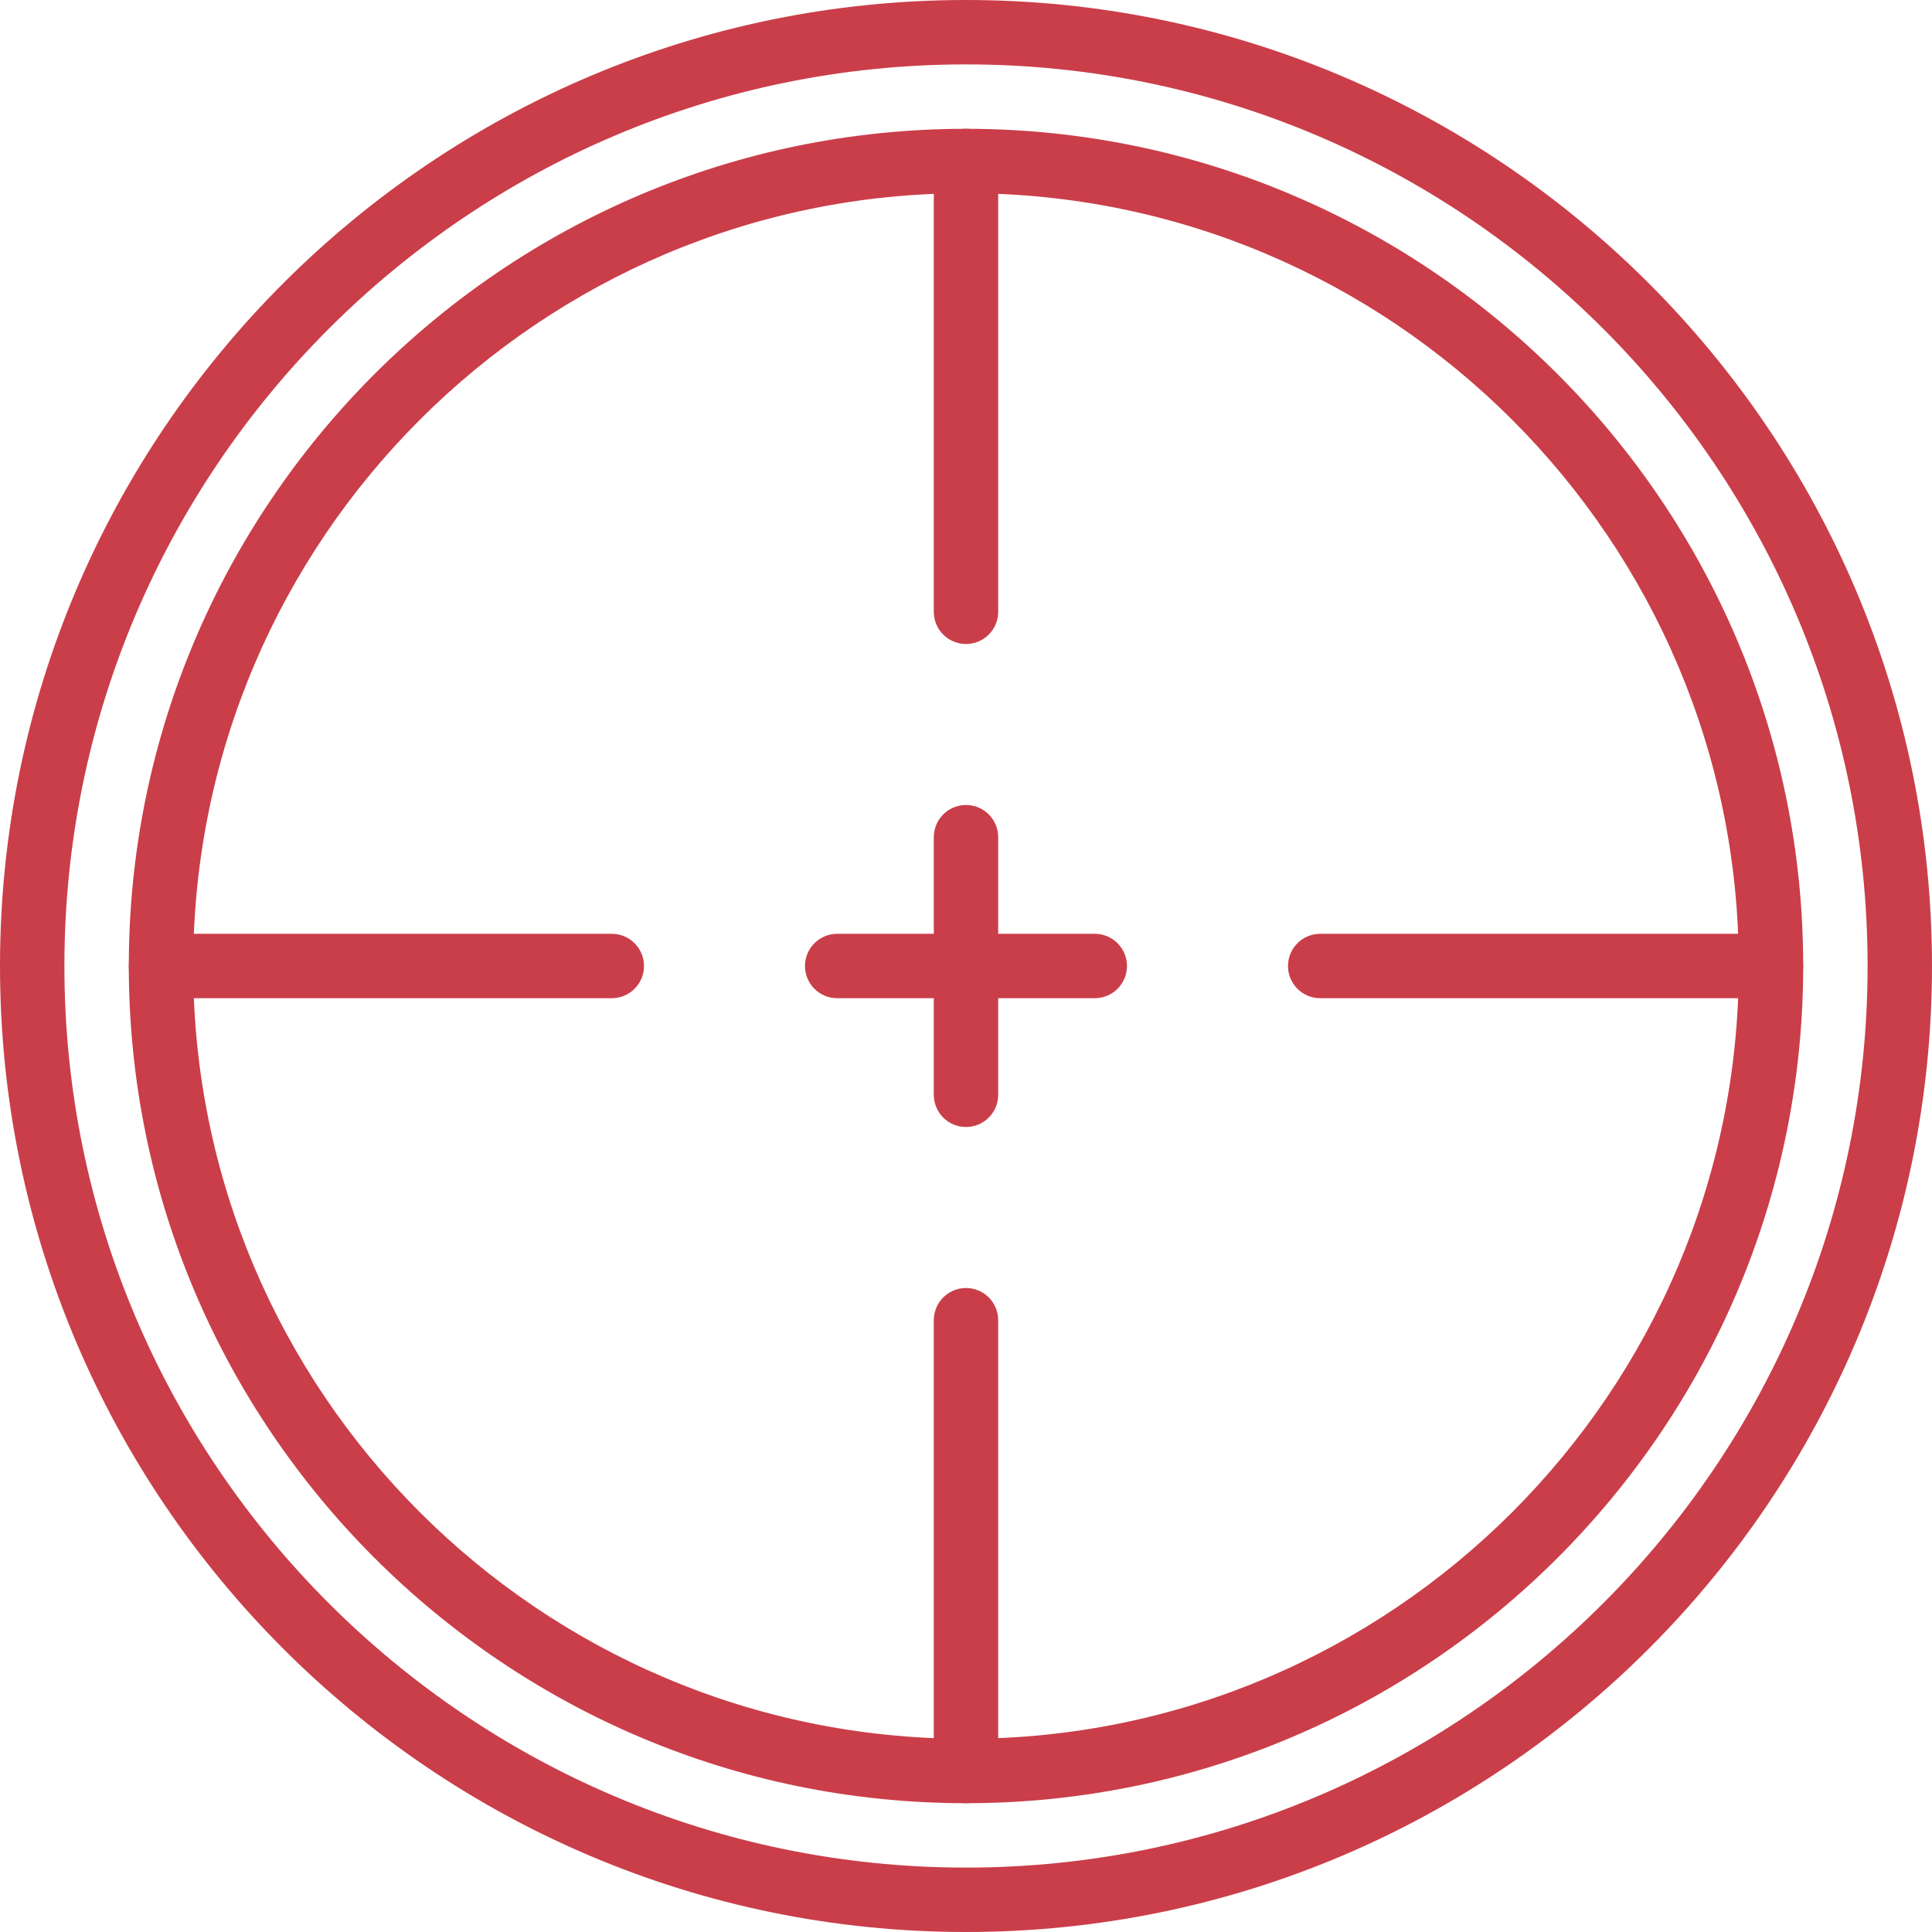 <?xml version="1.0" encoding="iso-8859-1"?>
<!-- Generator: Adobe Illustrator 19.0.0, SVG Export Plug-In . SVG Version: 6.00 Build 0)  -->
<svg version="1.1" id="Layer_1" xmlns="http://www.w3.org/2000/svg" xmlns:xlink="http://www.w3.org/1999/xlink" x="0px" y="0px"
	 viewBox="0 0 503.607 503.607" style="enable-background:new 0 0 503.607 503.607;" xml:space="preserve">
<g>
	<path style="fill:#CA3E49;" d="M251.803,16.787c-129.586,0-235.016,105.43-235.016,235.016S122.217,486.82,251.803,486.82
		S486.82,381.39,486.82,251.803S381.39,16.787,251.803,16.787 M251.803,503.607C112.959,503.607,0,390.648,0,251.803
		S112.959,0,251.803,0s251.803,112.959,251.803,251.803S390.648,503.607,251.803,503.607"/>
	<path style="fill:#CA3E49;" d="M251.803,50.361c-111.07,0-201.443,90.372-201.443,201.443s90.372,201.443,201.443,201.443
		s201.443-90.372,201.443-201.443S362.874,50.361,251.803,50.361 M251.803,470.033c-120.328,0-218.229-97.893-218.229-218.229
		S131.475,33.574,251.803,33.574s218.23,97.893,218.23,218.229S372.132,470.033,251.803,470.033"/>
	<path style="fill:#CA3E49;" d="M251.803,470.033c-4.633,0-8.393-3.752-8.393-8.393V344.131c0-4.642,3.76-8.393,8.393-8.393
		c4.633,0,8.393,3.752,8.393,8.393v117.508C260.197,466.281,256.436,470.033,251.803,470.033"/>
	<path style="fill:#CA3E49;" d="M251.803,167.869c-4.633,0-8.393-3.752-8.393-8.393V41.967c0-4.642,3.76-8.393,8.393-8.393
		c4.633,0,8.393,3.752,8.393,8.393v117.508C260.197,164.117,256.436,167.869,251.803,167.869"/>
	<path style="fill:#CA3E49;" d="M461.639,260.197H344.131c-4.633,0-8.393-3.752-8.393-8.393c0-4.642,3.76-8.393,8.393-8.393h117.508
		c4.642,0,8.393,3.752,8.393,8.393C470.033,256.445,466.281,260.197,461.639,260.197"/>
	<path style="fill:#CA3E49;" d="M159.475,260.197H41.967c-4.633,0-8.393-3.752-8.393-8.393c0-4.642,3.76-8.393,8.393-8.393h117.508
		c4.633,0,8.393,3.752,8.393,8.393C167.869,256.445,164.109,260.197,159.475,260.197"/>
	<path style="fill:#CA3E49;" d="M251.803,293.77c-4.633,0-8.393-3.752-8.393-8.393V218.23c0-4.642,3.76-8.393,8.393-8.393
		c4.633,0,8.393,3.752,8.393,8.393v67.148C260.197,290.019,256.436,293.77,251.803,293.77"/>
	<path style="fill:#CA3E49;" d="M285.377,260.197h-67.148c-4.633,0-8.393-3.752-8.393-8.393c0-4.642,3.76-8.393,8.393-8.393h67.148
		c4.633,0,8.393,3.752,8.393,8.393C293.77,256.445,290.01,260.197,285.377,260.197"/>
</g>
<g>
</g>
<g>
</g>
<g>
</g>
<g>
</g>
<g>
</g>
<g>
</g>
<g>
</g>
<g>
</g>
<g>
</g>
<g>
</g>
<g>
</g>
<g>
</g>
<g>
</g>
<g>
</g>
<g>
</g>
</svg>
